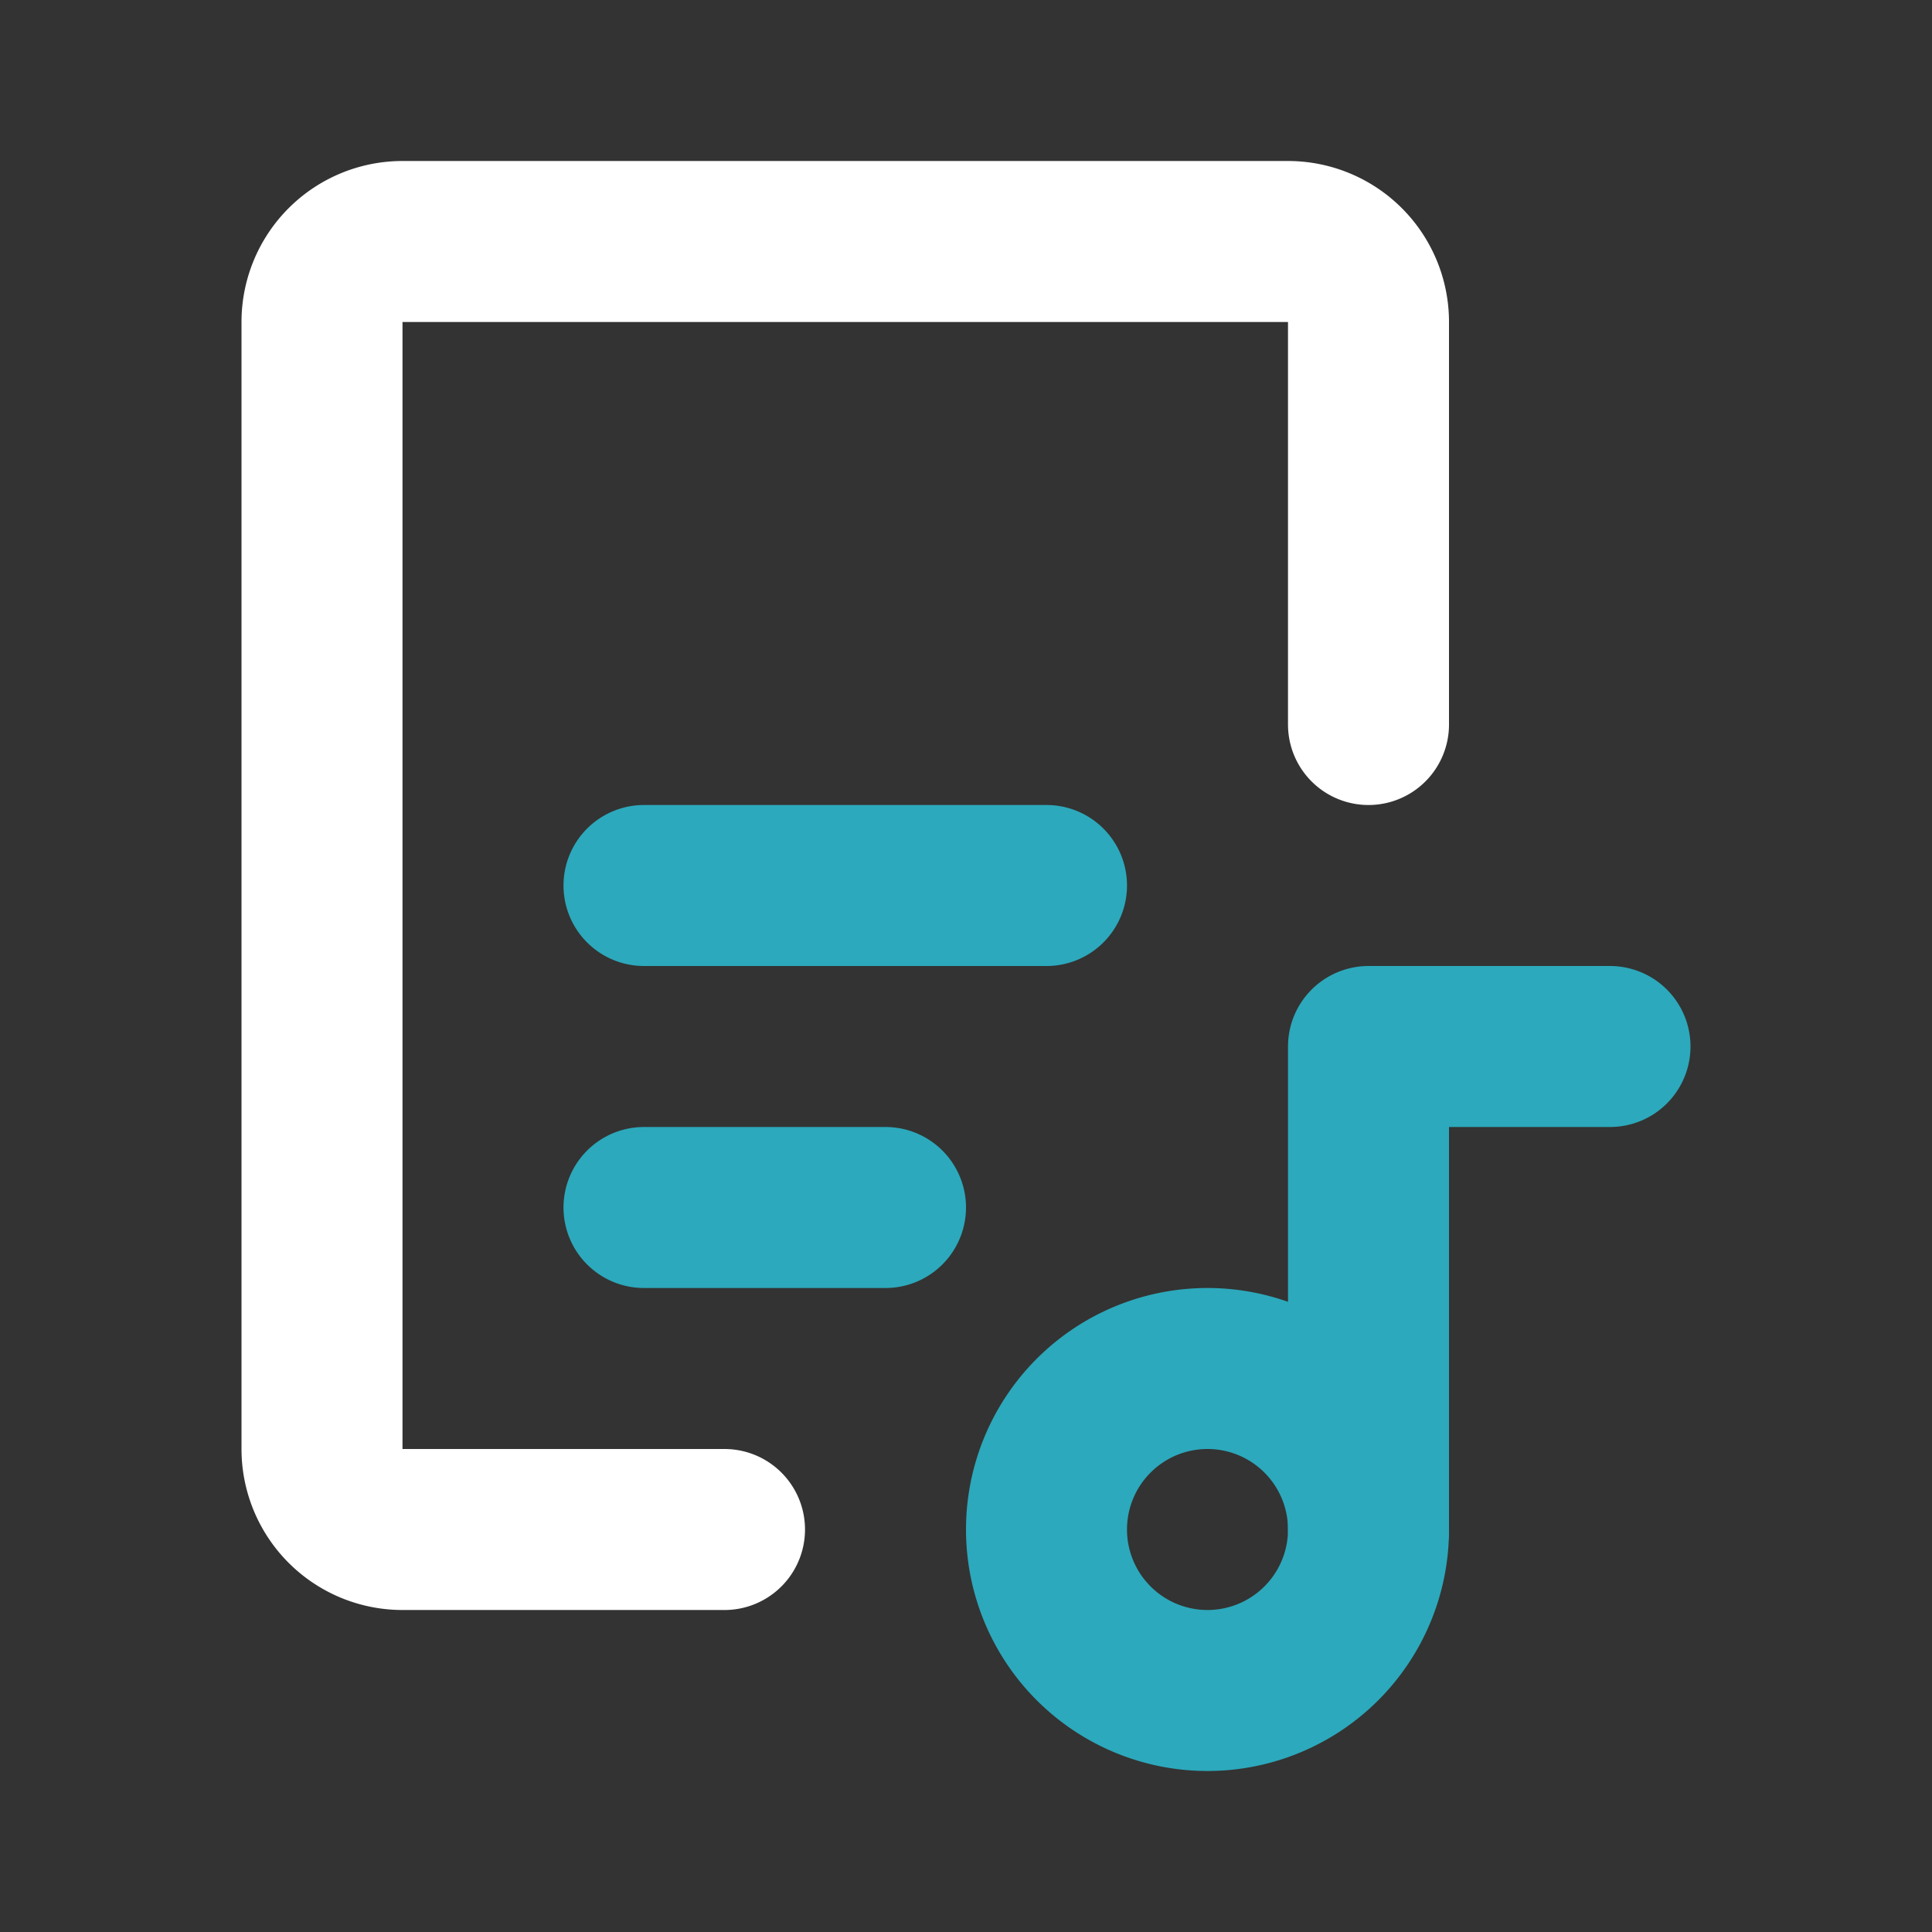 <!DOCTYPE svg PUBLIC "-//W3C//DTD SVG 1.1//EN" "http://www.w3.org/Graphics/SVG/1.1/DTD/svg11.dtd">
<!-- Uploaded to: SVG Repo, www.svgrepo.com, Transformed by: SVG Repo Mixer Tools -->
<svg fill="#000000" width="800px" height="800px" viewBox="0 0 24 24" id="music-lyric" data-name="Line Color" xmlns="http://www.w3.org/2000/svg" class="icon line-color">
<rect x="0" y="0" width="24" height="24" fill="#333333" stroke="none"/>
<g id="SVGRepo_bgCarrier" stroke-width="0"/>
<g id="SVGRepo_tracerCarrier" stroke-linecap="round" stroke-linejoin="round"/>
<g id="SVGRepo_iconCarrier">
<path id="secondary" d="M20,13H17v6" style="fill: none; stroke: #2ca9bc; stroke-linecap: round; stroke-linejoin: round; stroke-width: 2;"/>
<path id="secondary-2" data-name="secondary" d="M15,17a2,2,0,1,0,2,2A2,2,0,0,0,15,17ZM8,11h5M8,15h3" style="fill: none; stroke: #2ca9bc; stroke-linecap: round; stroke-linejoin: round; stroke-width: 2;"/>
<path id="primary" d="M9,19H5a1,1,0,0,1-1-1V4A1,1,0,0,1,5,3H16a1,1,0,0,1,1,1V9" style="fill: none; stroke: #ffffff; stroke-linecap: round; stroke-linejoin: round; stroke-width: 2;"/>
</g>
</svg>